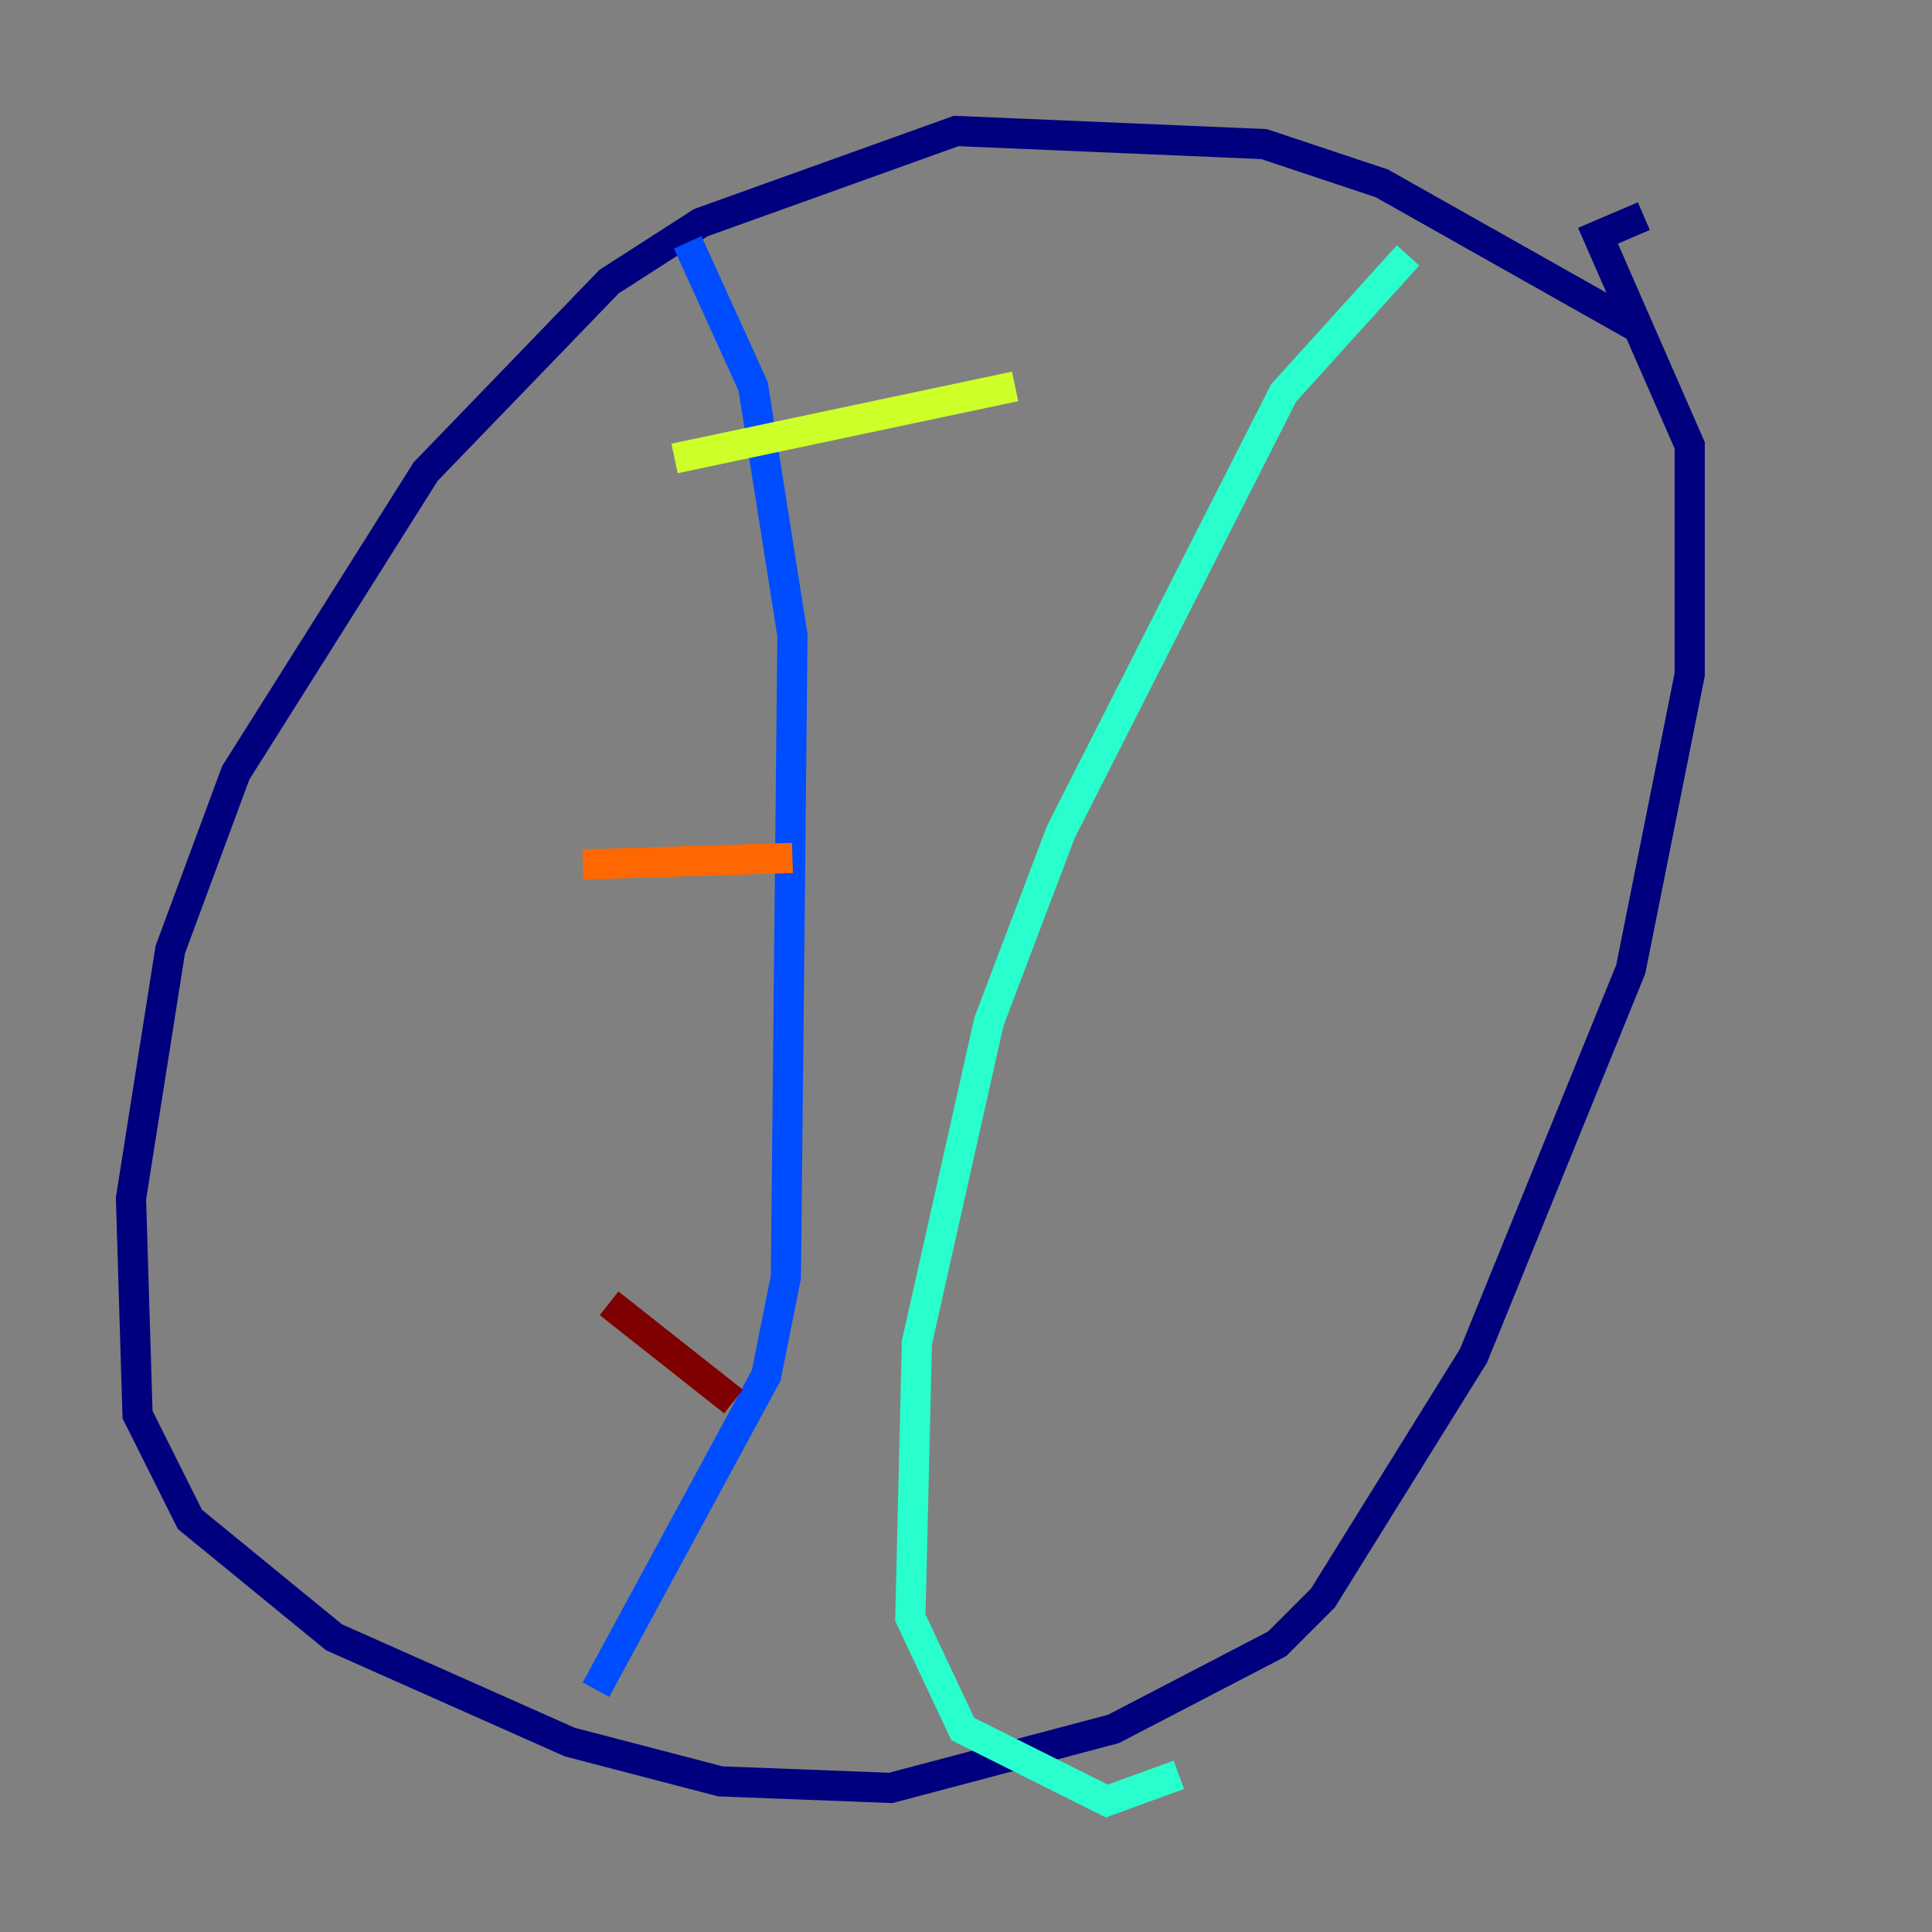 <?xml version="1.0" encoding="utf-8" ?>
<svg baseProfile="tiny" height="128" version="1.2" viewBox="0,0,128,128" width="128" xmlns="http://www.w3.org/2000/svg" xmlns:ev="http://www.w3.org/2001/xml-events" xmlns:xlink="http://www.w3.org/1999/xlink"><rect x="0" y="0" width="128" height="128" fill="#808080" stroke="none"/><defs /><polyline fill="none" points="108.475,21.695 91.552,12.149 83.742,9.546 63.349,8.678 46.427,14.752 40.352,18.658 28.203,31.241 15.62,51.2 11.281,62.915 8.678,79.403 9.112,93.722 12.583,100.664 22.129,108.475 37.749,115.417 47.729,118.02 59.01,118.454 73.763,114.549 84.61,108.909 87.647,105.871 97.627,89.817 108.041,64.217 111.946,44.691 111.946,29.505 105.871,15.62 108.909,14.319" stroke="#00007f" stroke-width="2" /><polyline fill="none" points="45.559,16.054 49.898,25.6 52.502,42.088 52.068,84.61 50.766,91.119 39.485,111.946" stroke="#004cff" stroke-width="2" /><polyline fill="none" points="93.288,16.922 85.044,26.034 70.291,55.105 65.519,67.688 60.746,88.949 60.312,107.173 63.783,114.549 73.329,119.322 78.102,117.586" stroke="#29ffcd" stroke-width="2" /><polyline fill="none" points="44.691,30.373 67.254,25.6" stroke="#cdff29" stroke-width="2" /><polyline fill="none" points="38.617,57.275 52.502,56.841" stroke="#ff6700" stroke-width="2" /><polyline fill="none" points="40.352,86.346 48.597,92.854" stroke="#7f0000" stroke-width="2" /></svg>